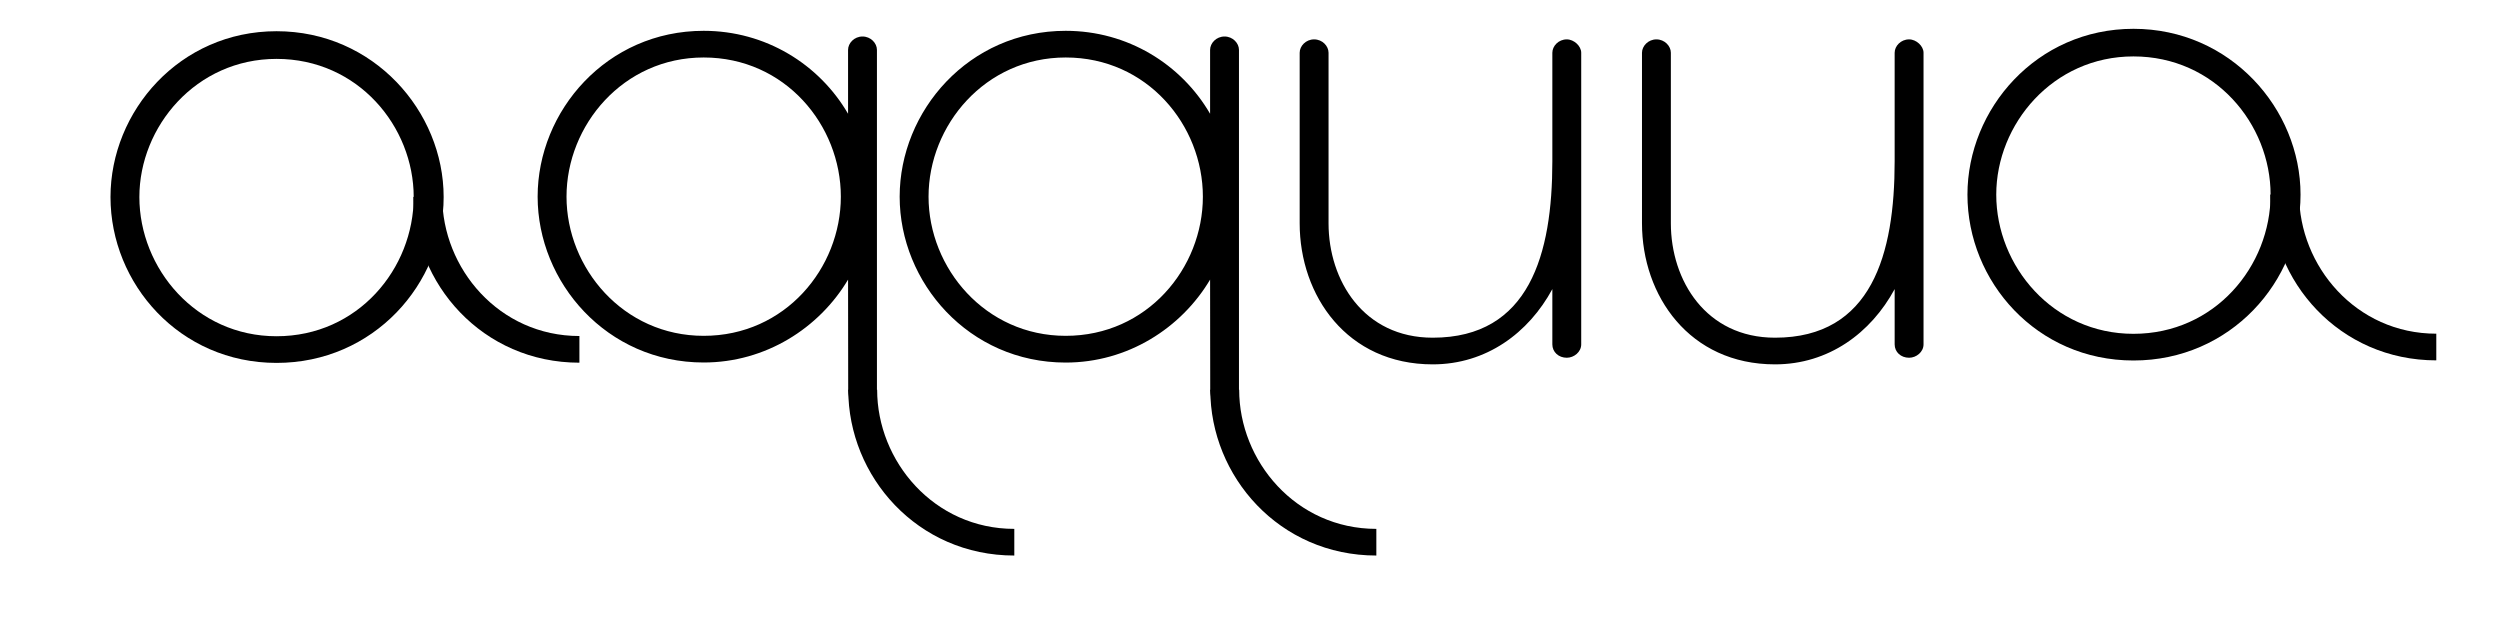 <?xml version="1.0" encoding="utf-8"?>
<!-- Generator: Adobe Illustrator 16.0.0, SVG Export Plug-In . SVG Version: 6.00 Build 0)  -->
<!DOCTYPE svg PUBLIC "-//W3C//DTD SVG 1.1//EN" "http://www.w3.org/Graphics/SVG/1.1/DTD/svg11.dtd">
<svg version="1.1" id="Layer_1" xmlns="http://www.w3.org/2000/svg" xmlns:xlink="http://www.w3.org/1999/xlink" x="0px" y="0px"
	 width="374px" height="94px" viewBox="-16.53 -5.89 374 94" enable-background="new -16.53 -5.89 374 94" xml:space="preserve">
<path d="M220.02,2v13.83v29.799c0,1.141-1.08,2-2.16,2c-1.229,0-2.159-0.859-2.159-2v-8.27c-3.551,6.561-9.881,11.26-17.9,11.26
	c-12.811,0-19.9-10.27-19.9-21.1V2c0-1,0.92-2,2.16-2s2.16,1,2.16,2v25.52c0,8.55,5.25,17.109,15.58,17.109
	c14.5,0,17.9-12.549,17.9-26.379V2c0-1,0.92-2,2.159-2C218.94,0,220.02,1,220.02,2"/>
<path d="M271.23,2v13.83v29.799c0,1.141-1.08,2-2.16,2c-1.24,0-2.16-0.859-2.16-2v-8.27c-3.55,6.561-9.88,11.26-17.9,11.26
	c-12.809,0-19.899-10.27-19.899-21.1V2c0-1,0.931-2,2.16-2s2.16,1,2.16,2v25.52c0,8.55,5.25,17.109,15.579,17.109
	c14.5,0,17.9-12.549,17.9-26.379V2c0-1,0.92-2,2.16-2C270.15,0,271.23,1,271.23,2"/>
<path d="M49.84,23.59c0,12.97-10.49,24.81-24.99,24.81C10.34,48.4,0,36.56,0,23.59C0,10.75,10.34-1.22,24.84-1.22
	S49.84,10.75,49.84,23.59 M45.36,23.59c0-10.55-8.33-20.67-20.52-20.67C12.8,2.92,4.32,13.04,4.32,23.59
	c0,10.69,8.49,20.821,20.52,20.821C37.03,44.411,45.36,34.28,45.36,23.59"/>
<path d="M49.63,23.56c0,10.69,8.49,20.819,20.52,20.819v3.99c-14.5,0-24.84-11.83-24.84-24.81"/>
<path d="M114.66,1.57v54.37c0,1.141-0.93,2-2.16,2s-2.14-4.37-2.14-5.5l-0.02-16.5c-4.32,7.26-12.34,12.4-21.6,12.4
	c-14.5,0-24.84-11.98-24.84-24.81C63.9,10.7,74.24-1.28,88.74-1.28c9.26,0,17.28,4.99,21.6,12.41V1.57c0-1,0.92-2,2.16-2
	S114.66,0.57,114.66,1.57 M109.26,23.53c0-10.69-8.33-20.82-20.52-20.82c-12.04,0-20.52,10.12-20.52,20.82
	c0,10.7,8.49,20.82,20.52,20.82C100.93,44.35,109.26,34.22,109.26,23.53"/>
<path d="M114.69,52.411c0,10.689,8.49,20.819,20.52,20.819v3.989c-14.5,0-24.84-11.829-24.84-24.809"/>
<path d="M168.82,1.57v54.37c0,1.141-0.93,2-2.16,2c-1.24,0-2.14-4.37-2.14-5.5l-0.02-16.5c-4.32,7.27-12.34,12.41-21.6,12.41
	c-14.5,0-24.84-11.98-24.84-24.81S128.4-1.28,142.9-1.28c9.26,0,17.28,4.99,21.6,12.41V1.57c0-1,0.92-2,2.16-2
	C167.9-0.43,168.82,0.57,168.82,1.57 M163.42,23.53c0-10.69-8.33-20.82-20.52-20.82c-12.04,0-20.52,10.12-20.52,20.82
	c0,10.7,8.49,20.82,20.52,20.82C155.09,44.35,163.42,34.22,163.42,23.53"/>
<path d="M168.85,52.411c0,10.689,8.489,20.819,20.521,20.819v3.989c-14.5,0-24.841-11.829-24.841-24.809"/>
<path d="M327.63,23.23c0,12.97-10.49,24.81-24.99,24.81S277.8,36.21,277.8,23.23c0-12.83,10.34-24.81,24.84-24.81
	S327.63,10.4,327.63,23.23 M323.15,23.23c0-10.55-8.33-20.68-20.52-20.68c-12.041,0-20.521,10.12-20.521,20.68
	c0,10.69,8.479,20.819,20.521,20.819C314.82,44.049,323.15,33.92,323.15,23.23"/>
<path d="M327.419,23.21c0,10.69,8.49,20.82,20.521,20.82v3.99c-14.5,0-24.842-11.83-24.842-24.81"/>
<path fill="none" d="M-24.15-335.64"/>
<path fill="none" d="M-24.15,456.36"/>
</svg>
